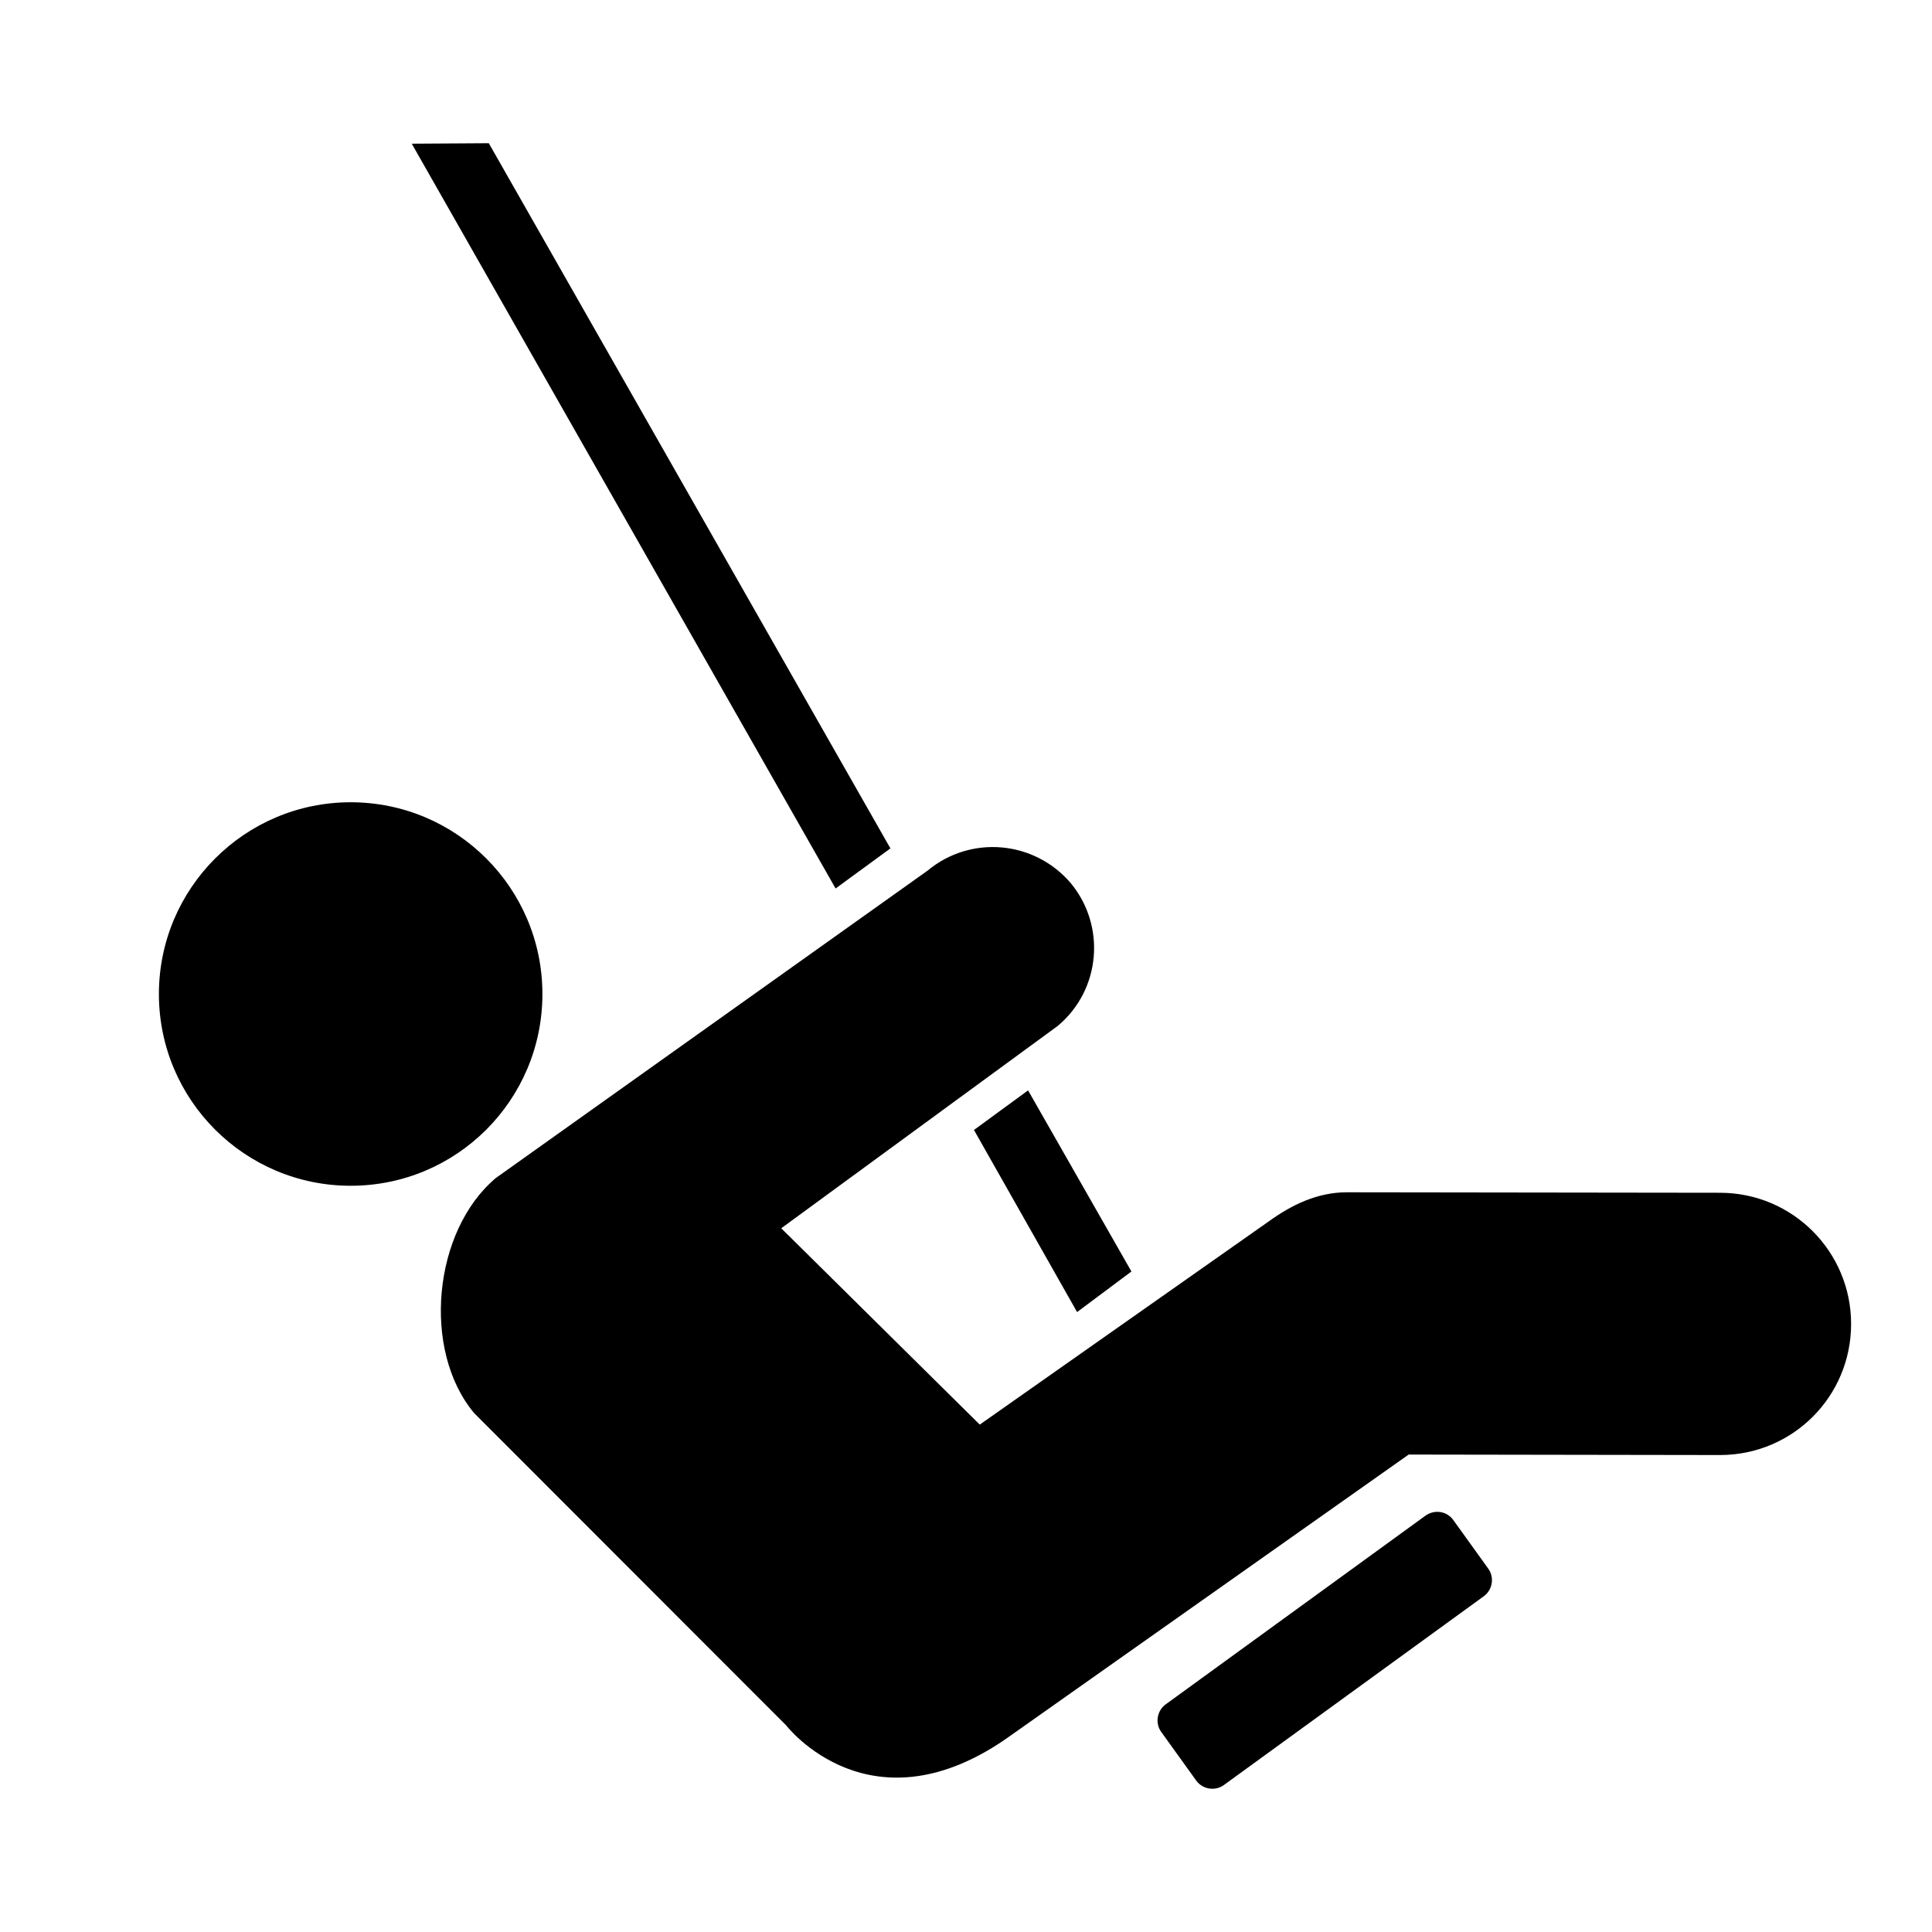<svg width="8" height="8" viewBox="0 0 8 8" fill="none" xmlns="http://www.w3.org/2000/svg">
<path d="M1.452 4.91C1.891 4.91 2.246 4.555 2.246 4.116C2.246 3.678 1.891 3.322 1.452 3.322C1.014 3.322 0.658 3.678 0.658 4.116C0.658 4.555 1.014 4.91 1.452 4.91Z" fill="black"/>
<path d="M5.904 6.275C5.941 6.25 5.99 6.257 6.017 6.293L6.163 6.496C6.188 6.531 6.181 6.582 6.145 6.609L5.067 7.392C5.032 7.417 4.981 7.41 4.954 7.374L4.808 7.171C4.783 7.136 4.79 7.085 4.826 7.058L5.904 6.275Z" fill="black"/>
<path d="M4.685 5.265L4.257 4.515L4.033 4.679L4.46 5.433L4.685 5.265Z" fill="black"/>
<path d="M3.687 3.513L2.024 0.593L1.705 0.595L3.46 3.679L3.687 3.513Z" fill="black"/>
<path d="M5.253 5.058C5.347 4.99 5.454 4.937 5.577 4.937L7.122 4.939C7.423 4.939 7.665 5.183 7.665 5.482C7.665 5.783 7.423 6.025 7.122 6.025L5.833 6.023L4.187 7.185C3.607 7.603 3.255 7.144 3.255 7.144L1.963 5.851C1.746 5.591 1.793 5.097 2.053 4.878L3.841 3.605C4.019 3.457 4.282 3.48 4.433 3.656C4.581 3.834 4.558 4.099 4.38 4.248L3.235 5.086L4.057 5.899L5.253 5.058Z" fill="black"/>
</svg>
